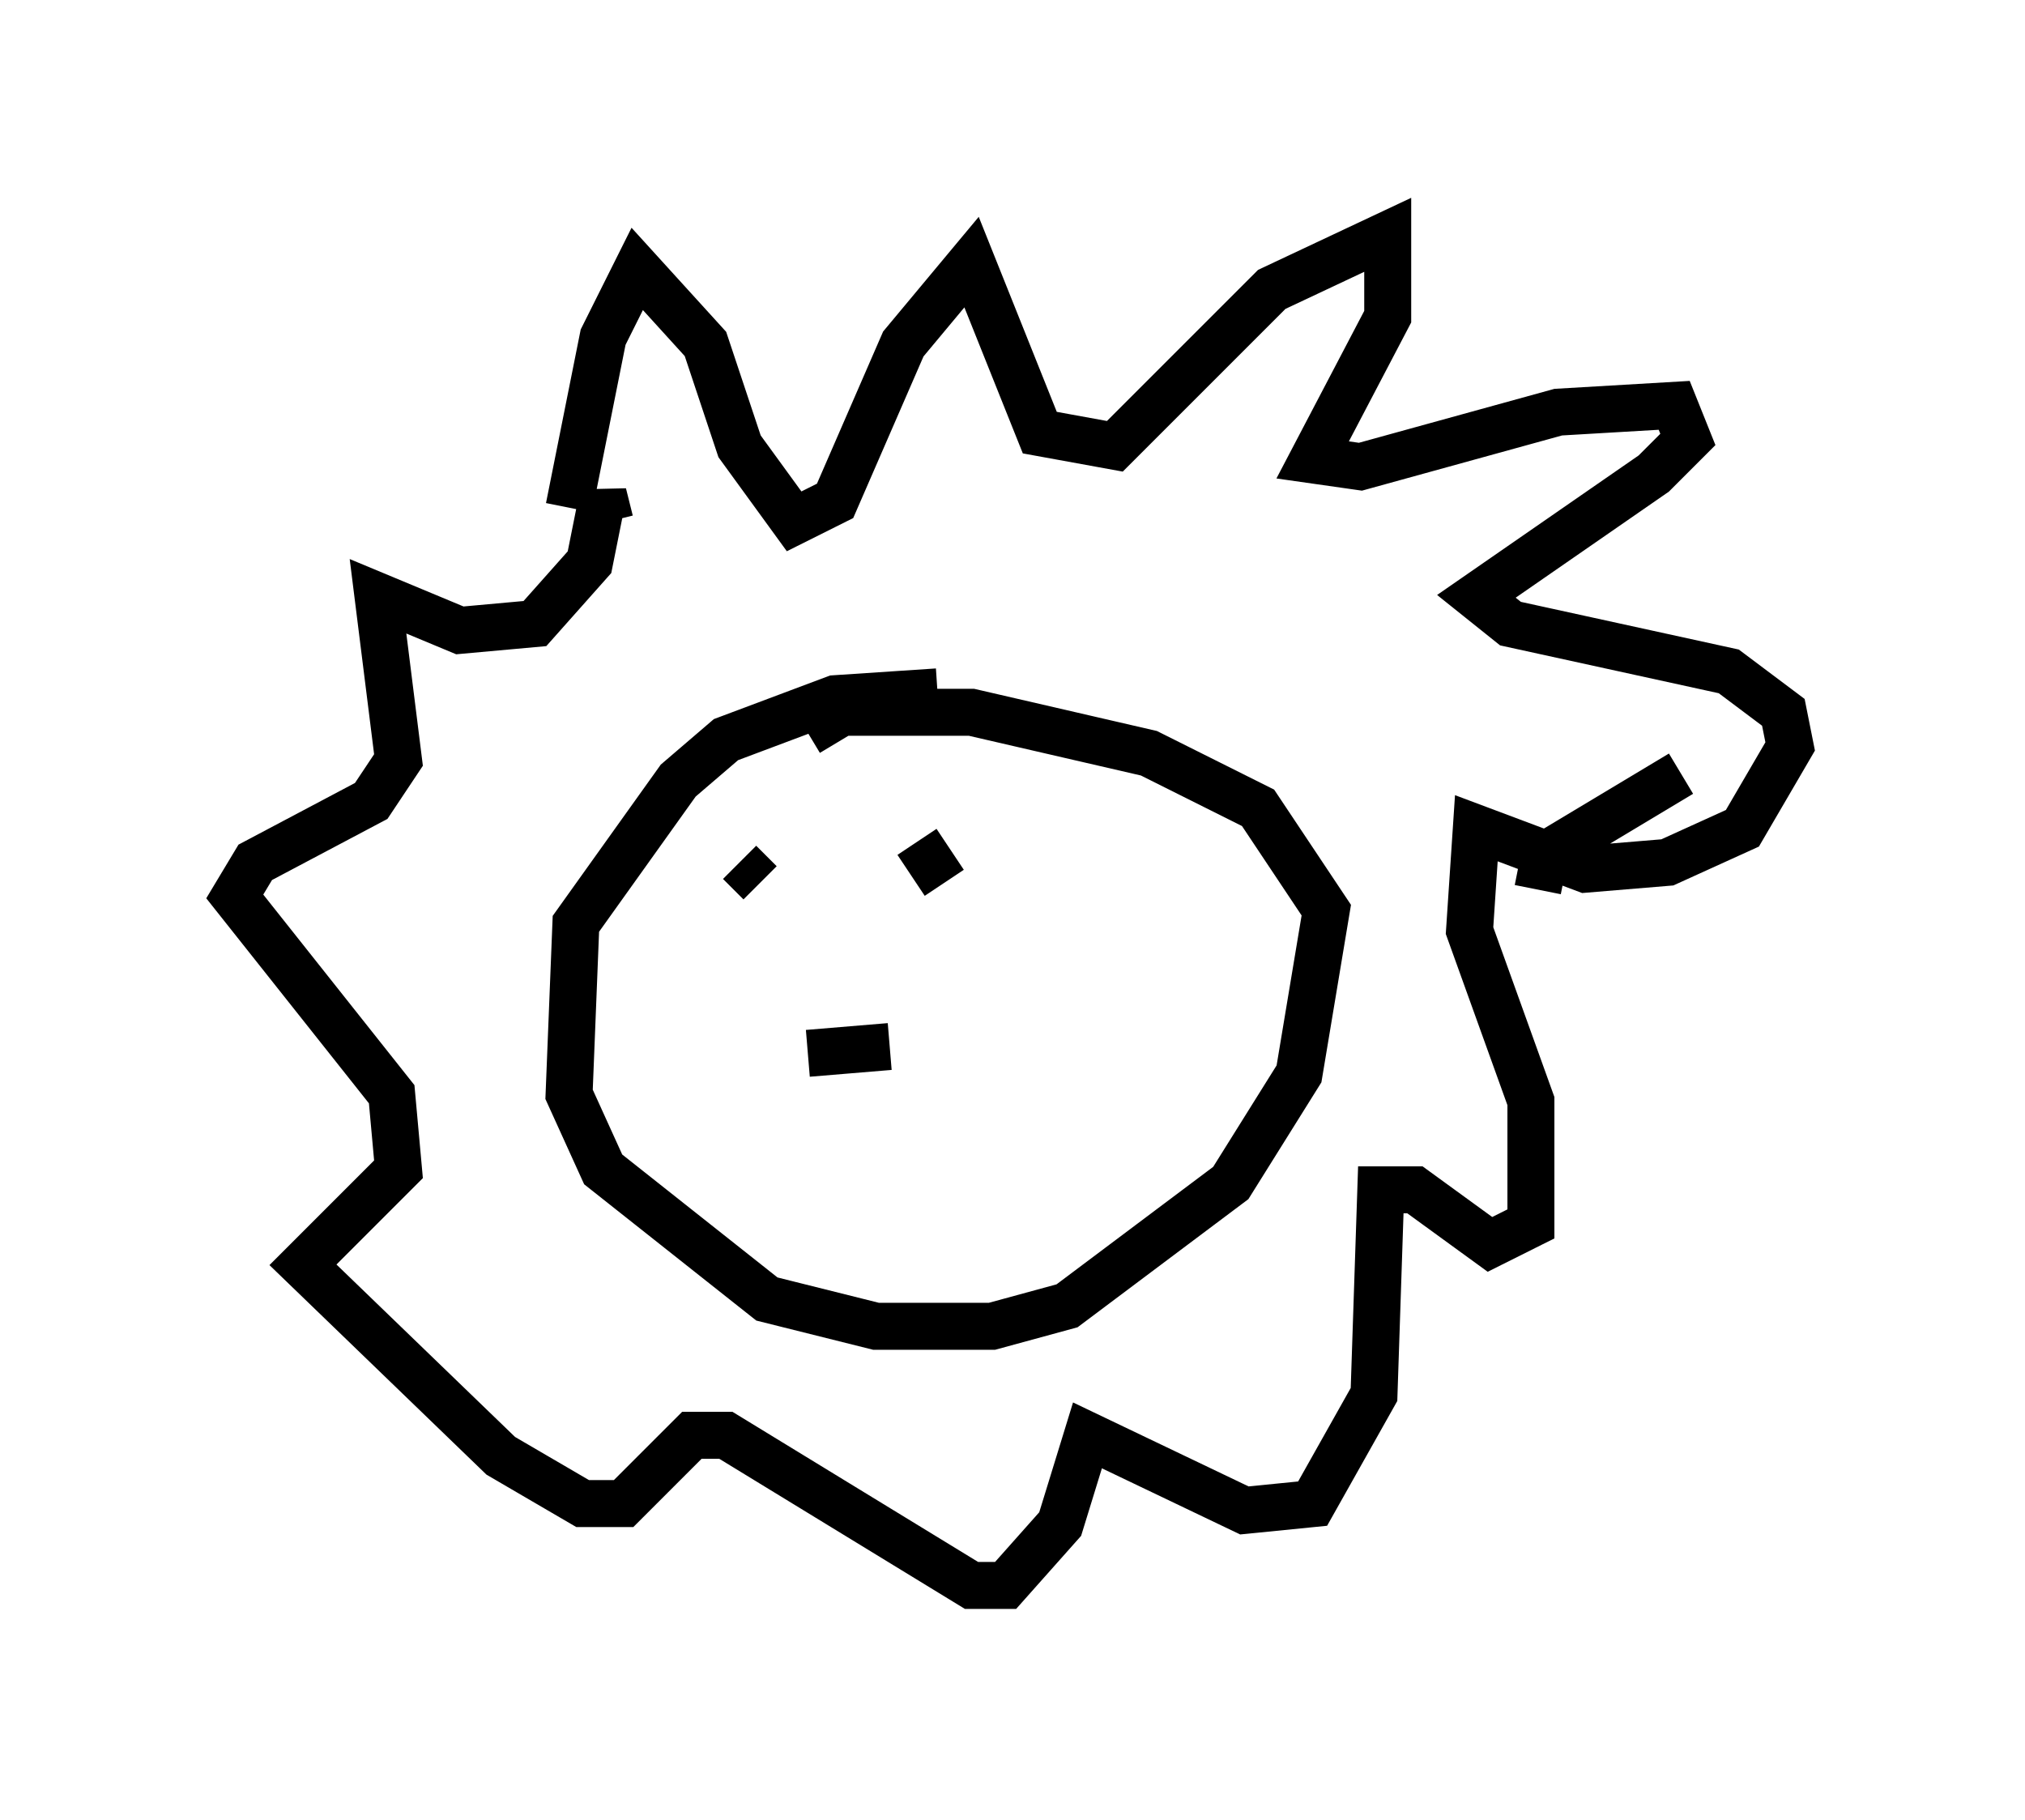 <?xml version="1.0" encoding="utf-8" ?>
<svg baseProfile="full" height="38.76" version="1.1" width="43.117" xmlns="http://www.w3.org/2000/svg" xmlns:ev="http://www.w3.org/2001/xml-events" xmlns:xlink="http://www.w3.org/1999/xlink"><defs /><rect fill="white" height="38.76" width="43.117" x="0" y="0" /><path d="M20.687, 15.168 m-0.726, -0.436 l-2.179, 0.145 -2.324, 0.872 l-1.017, 0.872 -2.179, 3.05 l-0.145, 3.631 0.726, 1.598 l3.486, 2.76 2.324, 0.581 l2.469, 0.0 1.598, -0.436 l3.486, -2.615 1.453, -2.324 l0.581, -3.486 -1.453, -2.179 l-2.324, -1.162 -3.777, -0.872 l-2.76, 0.0 -0.726, 0.436 m-5.084, -4.793 l0.726, -3.631 0.726, -1.453 l1.453, 1.598 0.726, 2.179 l1.162, 1.598 0.872, -0.436 l1.453, -3.341 1.453, -1.743 l1.453, 3.631 1.598, 0.291 l3.341, -3.341 2.469, -1.162 l0.0, 1.743 -1.598, 3.05 l1.017, 0.145 4.212, -1.162 l2.469, -0.145 0.291, 0.726 l-0.726, 0.726 -3.777, 2.615 l0.726, 0.581 4.648, 1.017 l1.162, 0.872 0.145, 0.726 l-1.017, 1.743 -1.598, 0.726 l-1.743, 0.145 -2.324, -0.872 l-0.145, 2.179 1.307, 3.631 l0.0, 2.615 -0.872, 0.436 l-1.598, -1.162 -0.726, 0.0 l-0.145, 4.358 -1.307, 2.324 l-1.453, 0.145 -3.341, -1.598 l-0.581, 1.888 -1.162, 1.307 l-0.726, 0.0 -5.229, -3.196 l-0.726, 0.0 -1.453, 1.453 l-0.872, 0.0 -1.743, -1.017 l-4.212, -4.067 2.034, -2.034 l-0.145, -1.598 -3.341, -4.212 l0.436, -0.726 2.469, -1.307 l0.581, -0.872 -0.436, -3.486 l1.743, 0.726 1.598, -0.145 l1.162, -1.307 0.291, -1.453 l0.145, 0.581 m2.76, 7.263 l0.436, 0.436 m3.341, -0.872 l0.581, 0.872 m-2.905, 3.631 l1.743, -0.145 m13.799, -3.341 l0.145, -0.726 2.905, -1.743 " fill="none" stroke="black" stroke-width="1" /></svg>